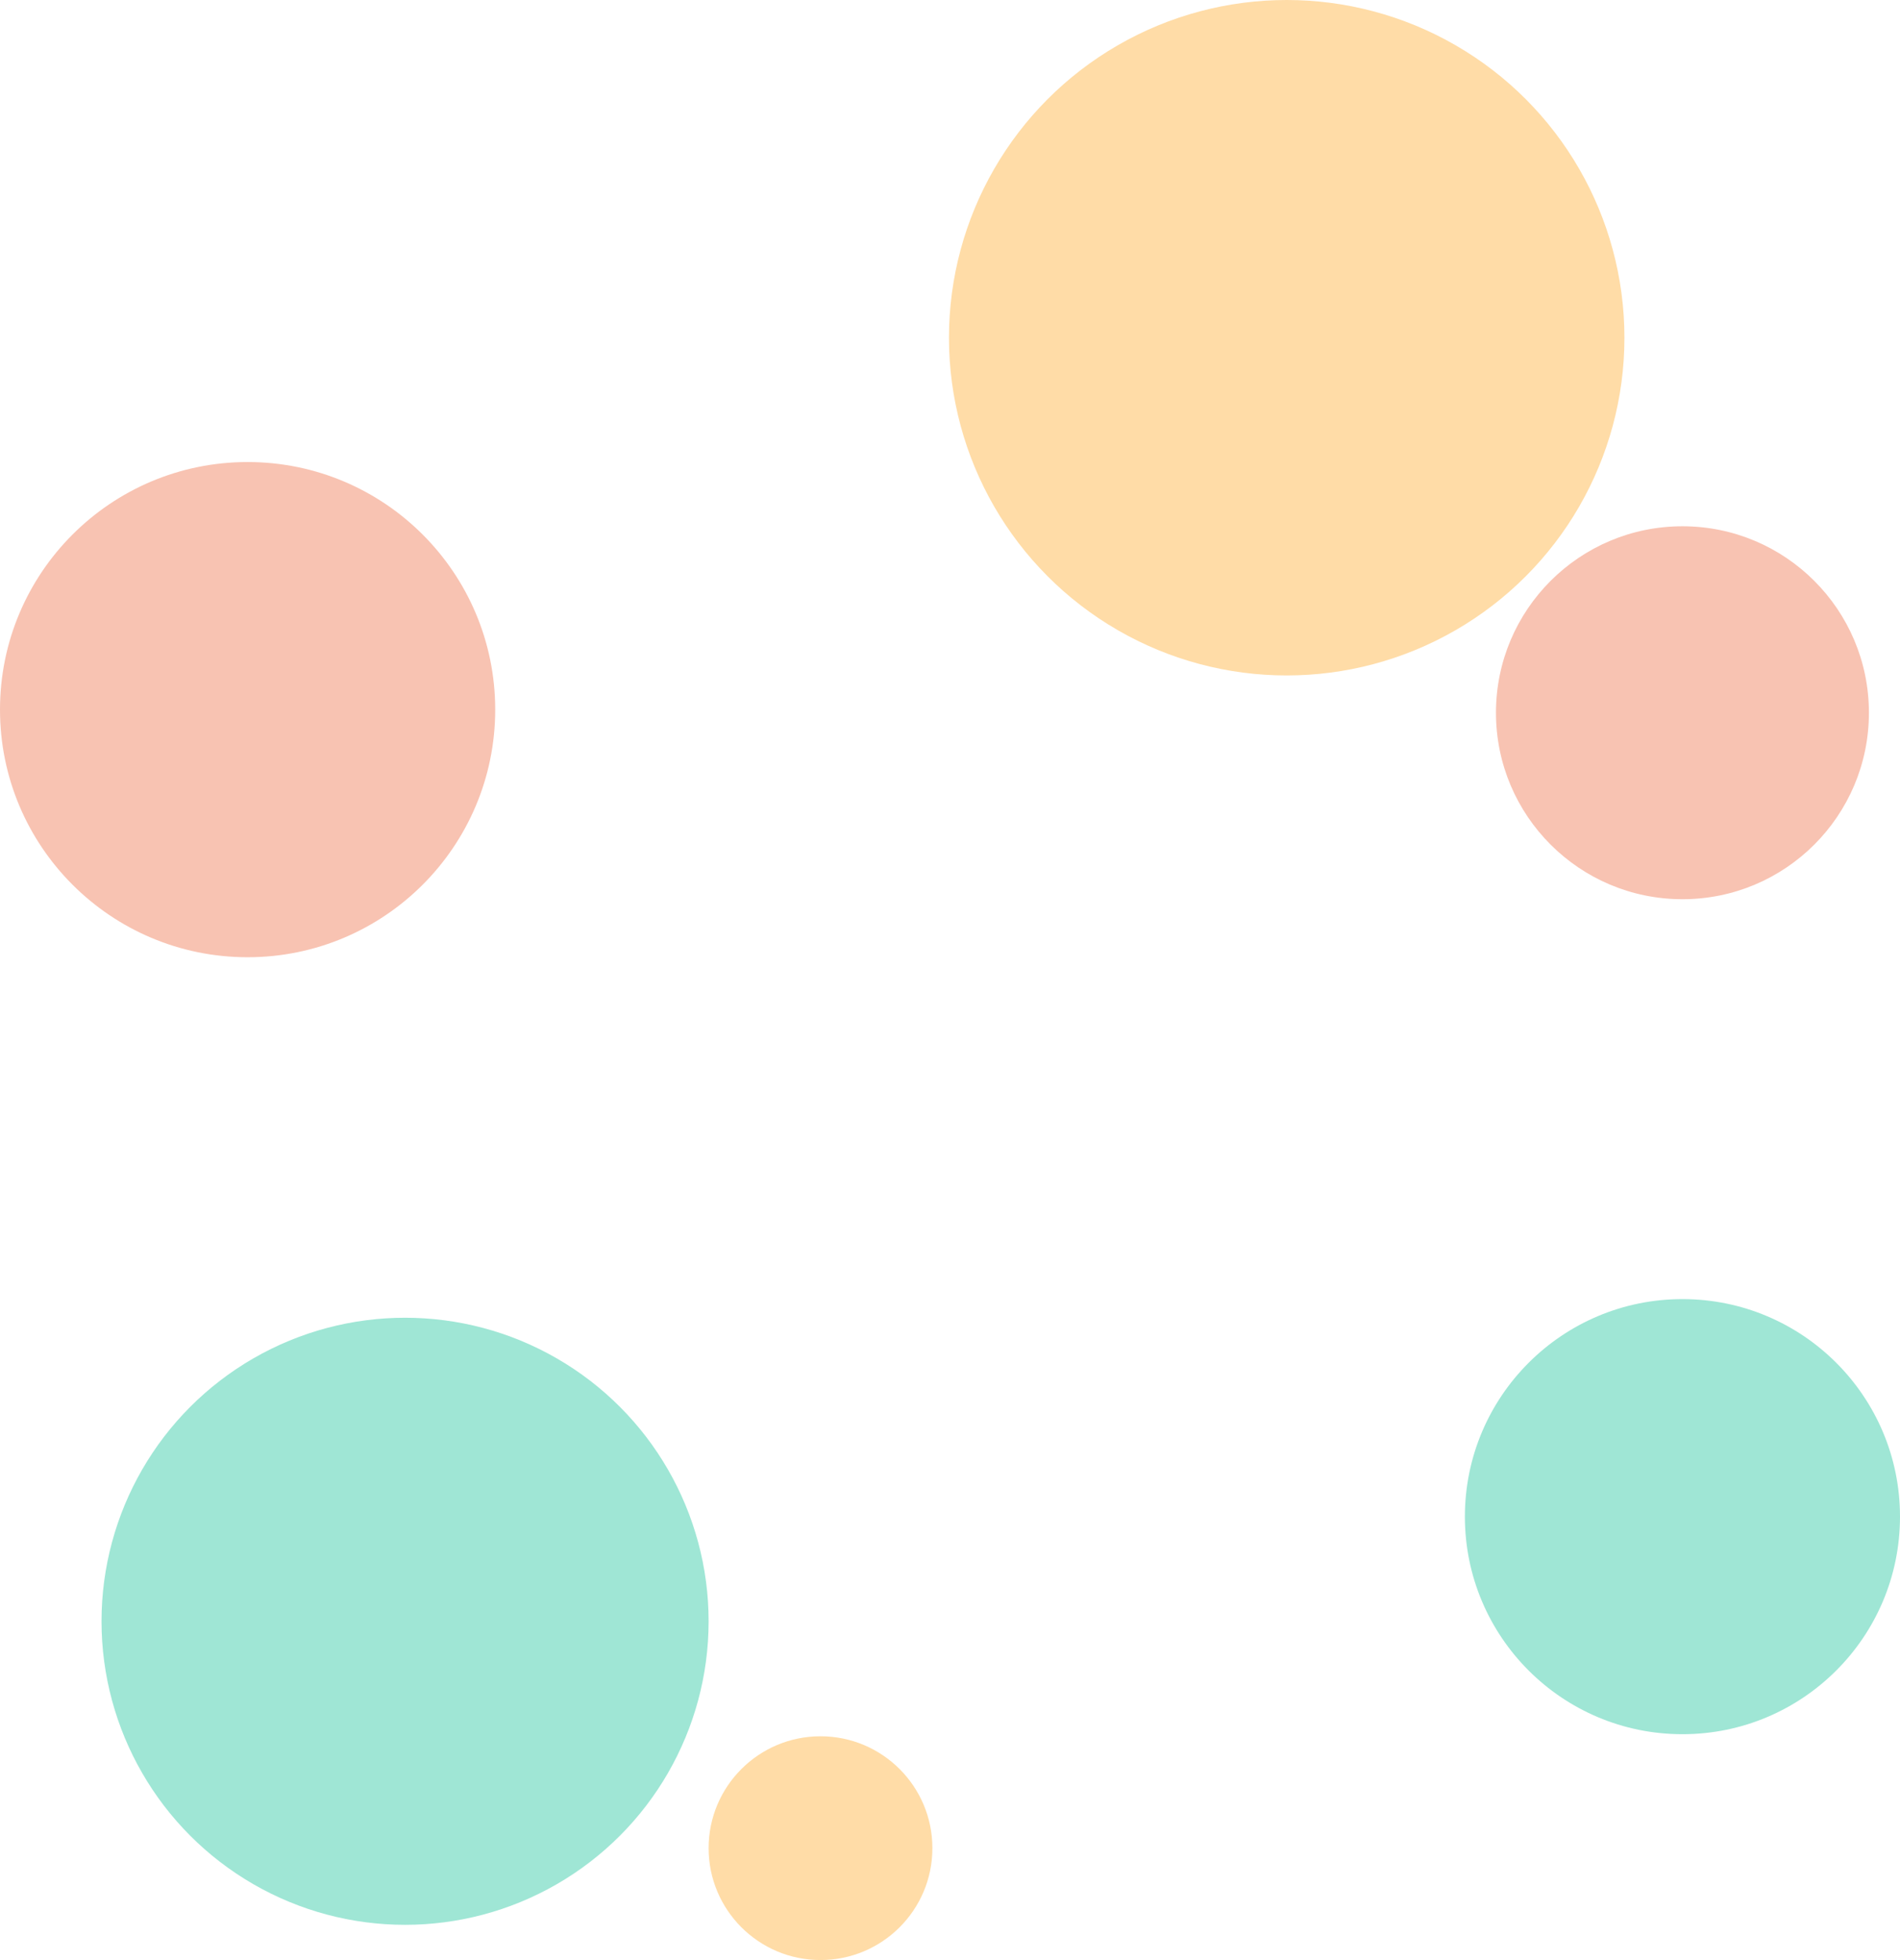<svg width="917" height="946" viewBox="0 0 917 946" fill="none" xmlns="http://www.w3.org/2000/svg">
<circle cx="396" cy="892" r="54" fill="#FFDCA7"/>
<circle cx="119.5" cy="342.5" r="119.5" fill="#F8C3B2"/>
<circle cx="812" cy="344" r="90" fill="#F8C3B2"/>
<circle cx="812" cy="732" r="105" fill="#9FE6D5"/>
<circle cx="195.5" cy="782.5" r="146.5" fill="#9FE6D5"/>
<circle cx="621" cy="163" r="163" fill="#FFDCA7"/>
</svg>
